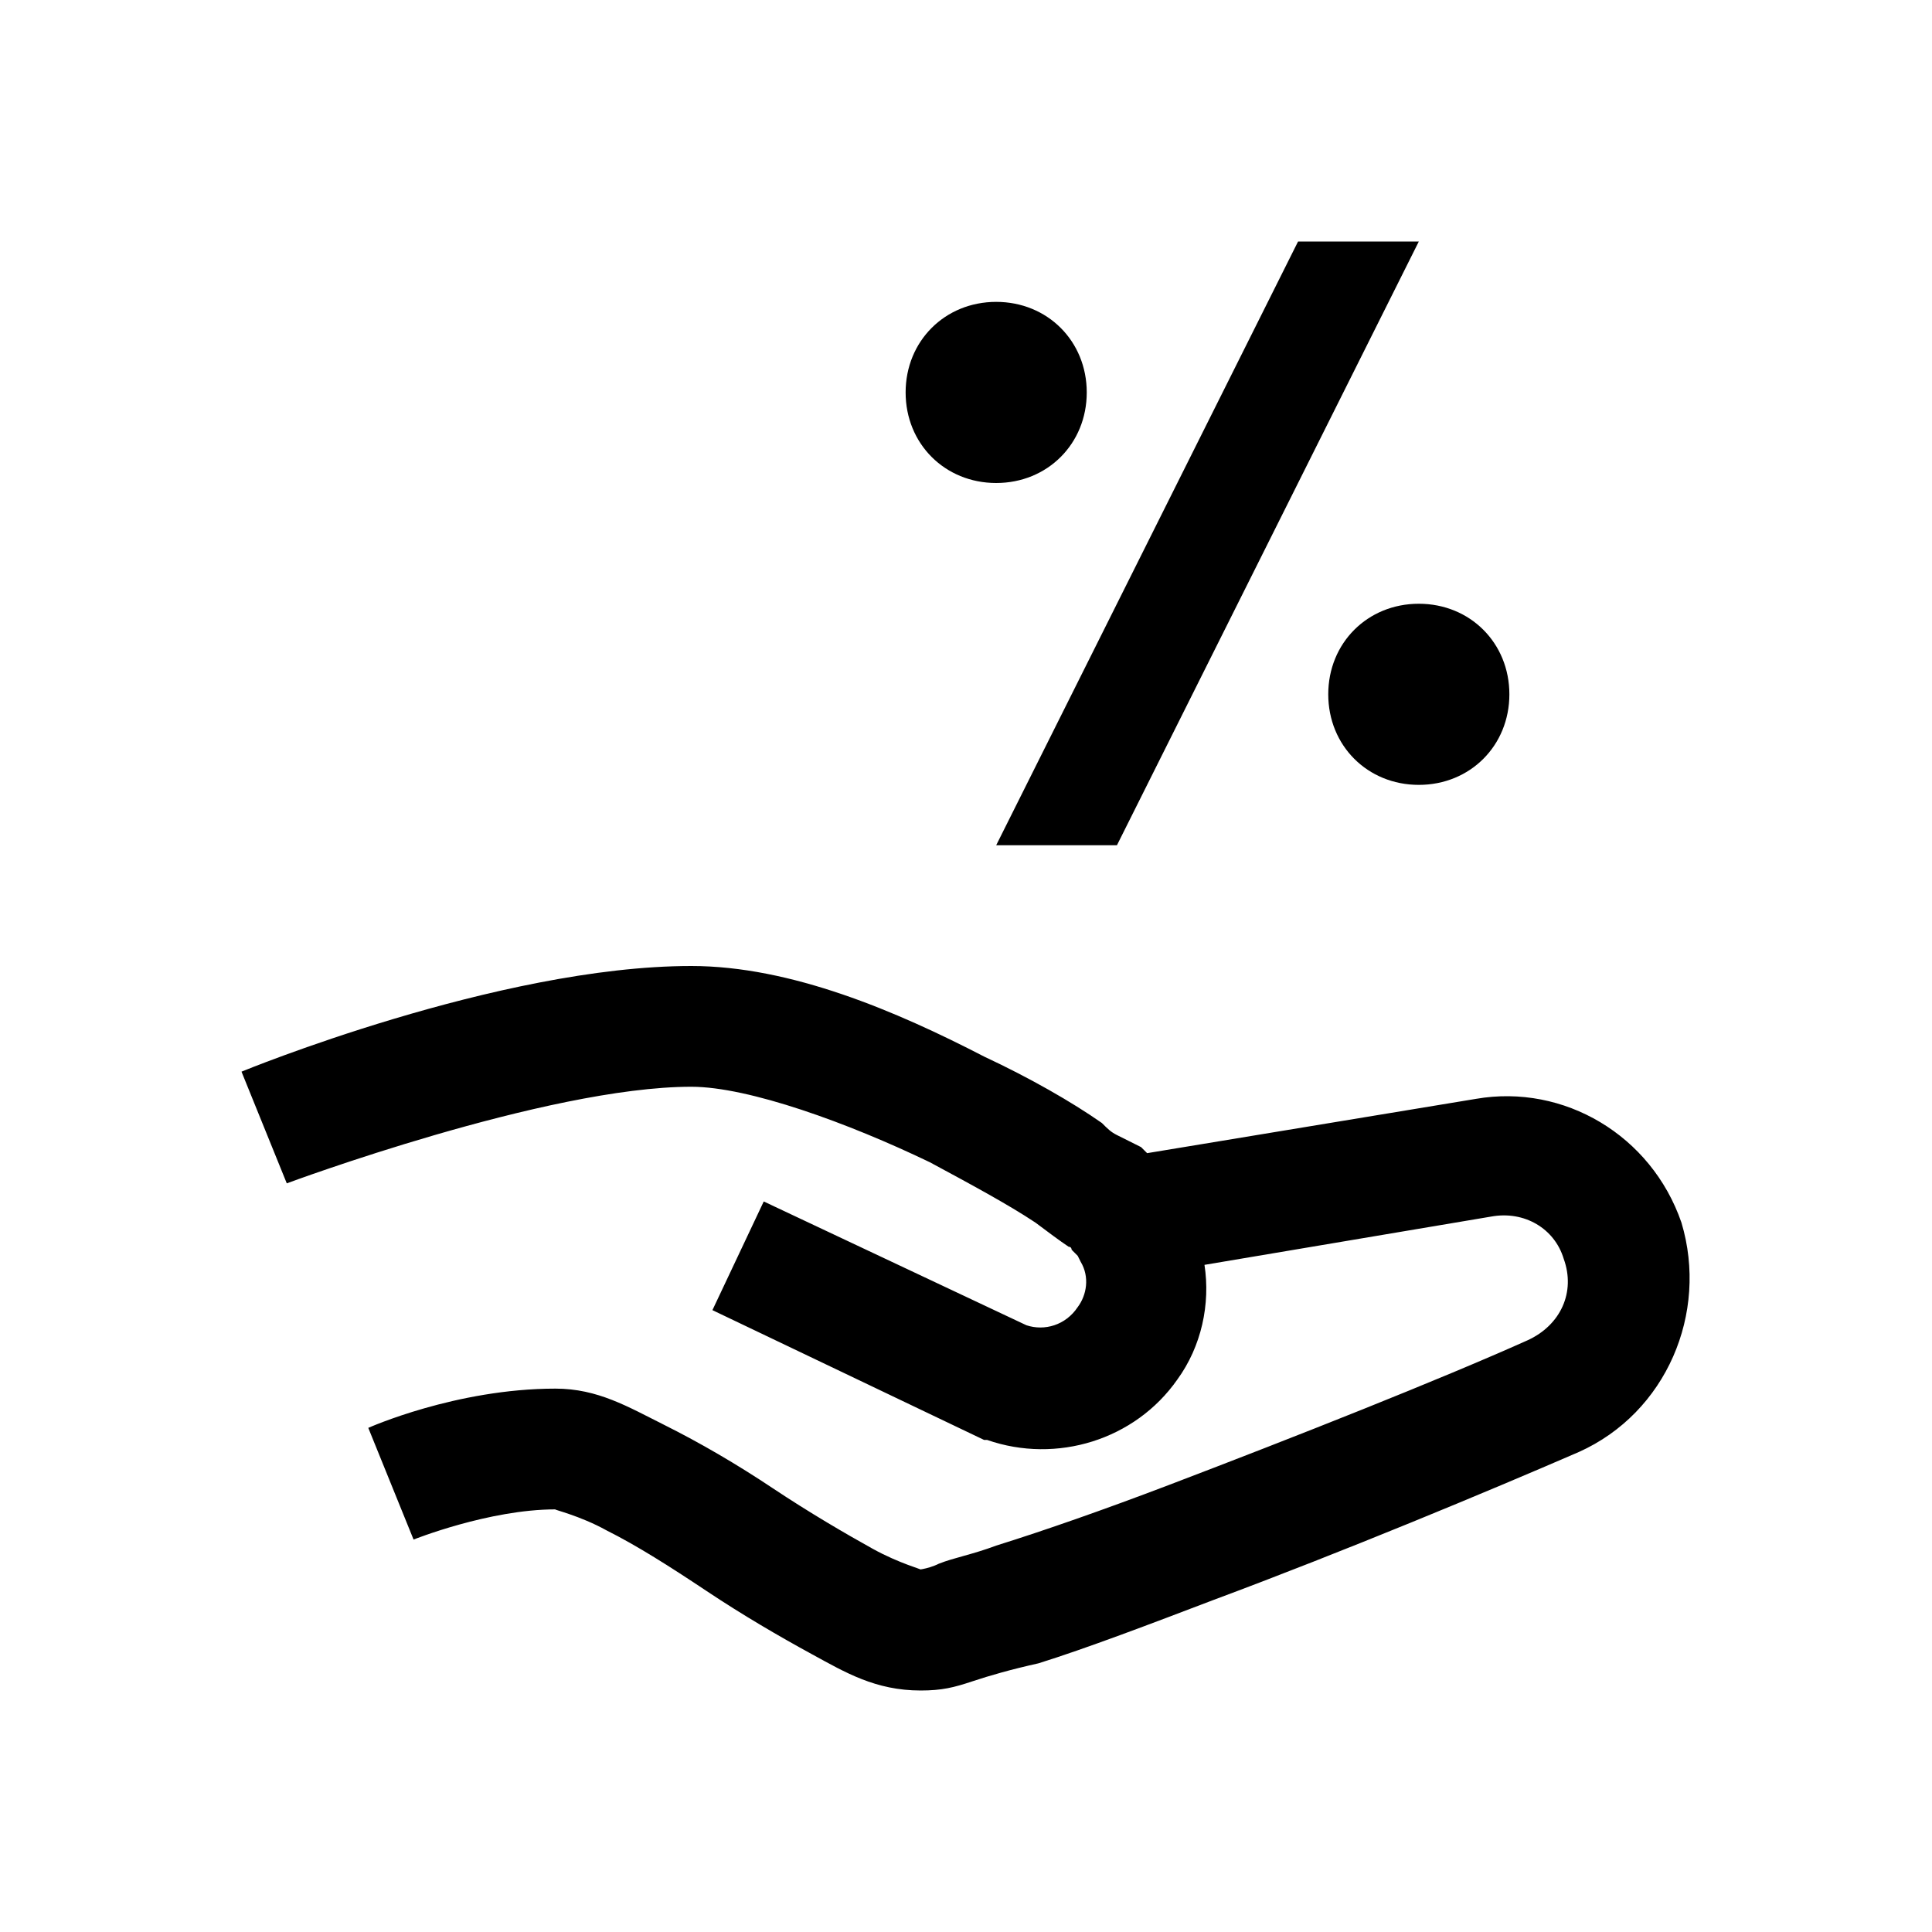 <?xml version="1.0" encoding="utf-8"?>
<!-- Generator: Adobe Illustrator 21.0.2, SVG Export Plug-In . SVG Version: 6.00 Build 0)  -->
<svg version="1.1" id="Layer_1" xmlns="http://www.w3.org/2000/svg" xmlns:xlink="http://www.w3.org/1999/xlink" x="0px" y="0px"
	 viewBox="0 0 64 64" style="enable-background:new 0 0 64 64;" xml:space="preserve">
<path d="M43,8L33,28h4L47,8H43z M33,10c-1.7,0-3,1.3-3,3s1.3,3,3,3s3-1.3,3-3S34.7,10,33,10z M47,20c-1.7,0-3,1.3-3,3s1.3,3,3,3
	s3-1.3,3-3S48.7,20,47,20z M22.9,32C16.5,32,8,35.5,8,35.5l1.5,3.7c0,0,8.6-3.2,13.4-3.2c1.9,0,5.2,1.2,7.9,2.5
	c1.3,0.7,2.6,1.4,3.5,2c0.4,0.3,0.8,0.6,1.1,0.8c0.1,0,0.1,0.1,0.1,0.1c0.1,0.1,0.1,0.1,0.2,0.2l0.1,0.2c0.3,0.5,0.2,1.1-0.1,1.5
	c-0.4,0.6-1.1,0.8-1.7,0.6l-8.7-4.1l-1.7,3.6l9,4.3l0.1,0c2.3,0.8,4.9,0,6.3-2v0c0.8-1.1,1.1-2.5,0.9-3.8l9.5-1.6h0
	c1.1-0.2,2.1,0.4,2.4,1.4c0.4,1.1-0.1,2.2-1.2,2.7c-2.9,1.3-7.7,3.2-11.9,4.8c-2.1,0.8-4.1,1.5-5.7,2c-0.8,0.3-1.4,0.4-1.9,0.6
	C30.7,52,30.3,52,30.5,52c0.1,0-0.7-0.2-1.6-0.7c-0.9-0.5-2.1-1.2-3.3-2c-1.2-0.8-2.4-1.5-3.6-2.1S19.8,46,18.4,46
	c-3.3,0-6.2,1.3-6.2,1.3l1.5,3.7c0,0,2.5-1,4.7-1c-0.1,0,0.8,0.2,1.7,0.7c1,0.5,2.1,1.2,3.3,2s2.4,1.5,3.5,2.1
	C28,55.4,29,56,30.5,56c0.7,0,1.1-0.1,1.7-0.3c0.6-0.2,1.3-0.4,2.2-0.6c1.6-0.5,3.7-1.3,5.8-2.1c4.3-1.6,9.1-3.6,12.1-4.9
	c2.9-1.3,4.3-4.6,3.4-7.6c-1-2.9-3.9-4.6-6.8-4.1h0l-10.9,1.8c0,0-0.1-0.1-0.1-0.1c0,0-0.1-0.1-0.1-0.1L37,37.6l0,0
	c-0.2-0.1-0.3-0.2-0.5-0.4c-1-0.7-2.4-1.5-3.9-2.2C29.7,33.5,26.2,32,22.9,32z"/>
</svg>
